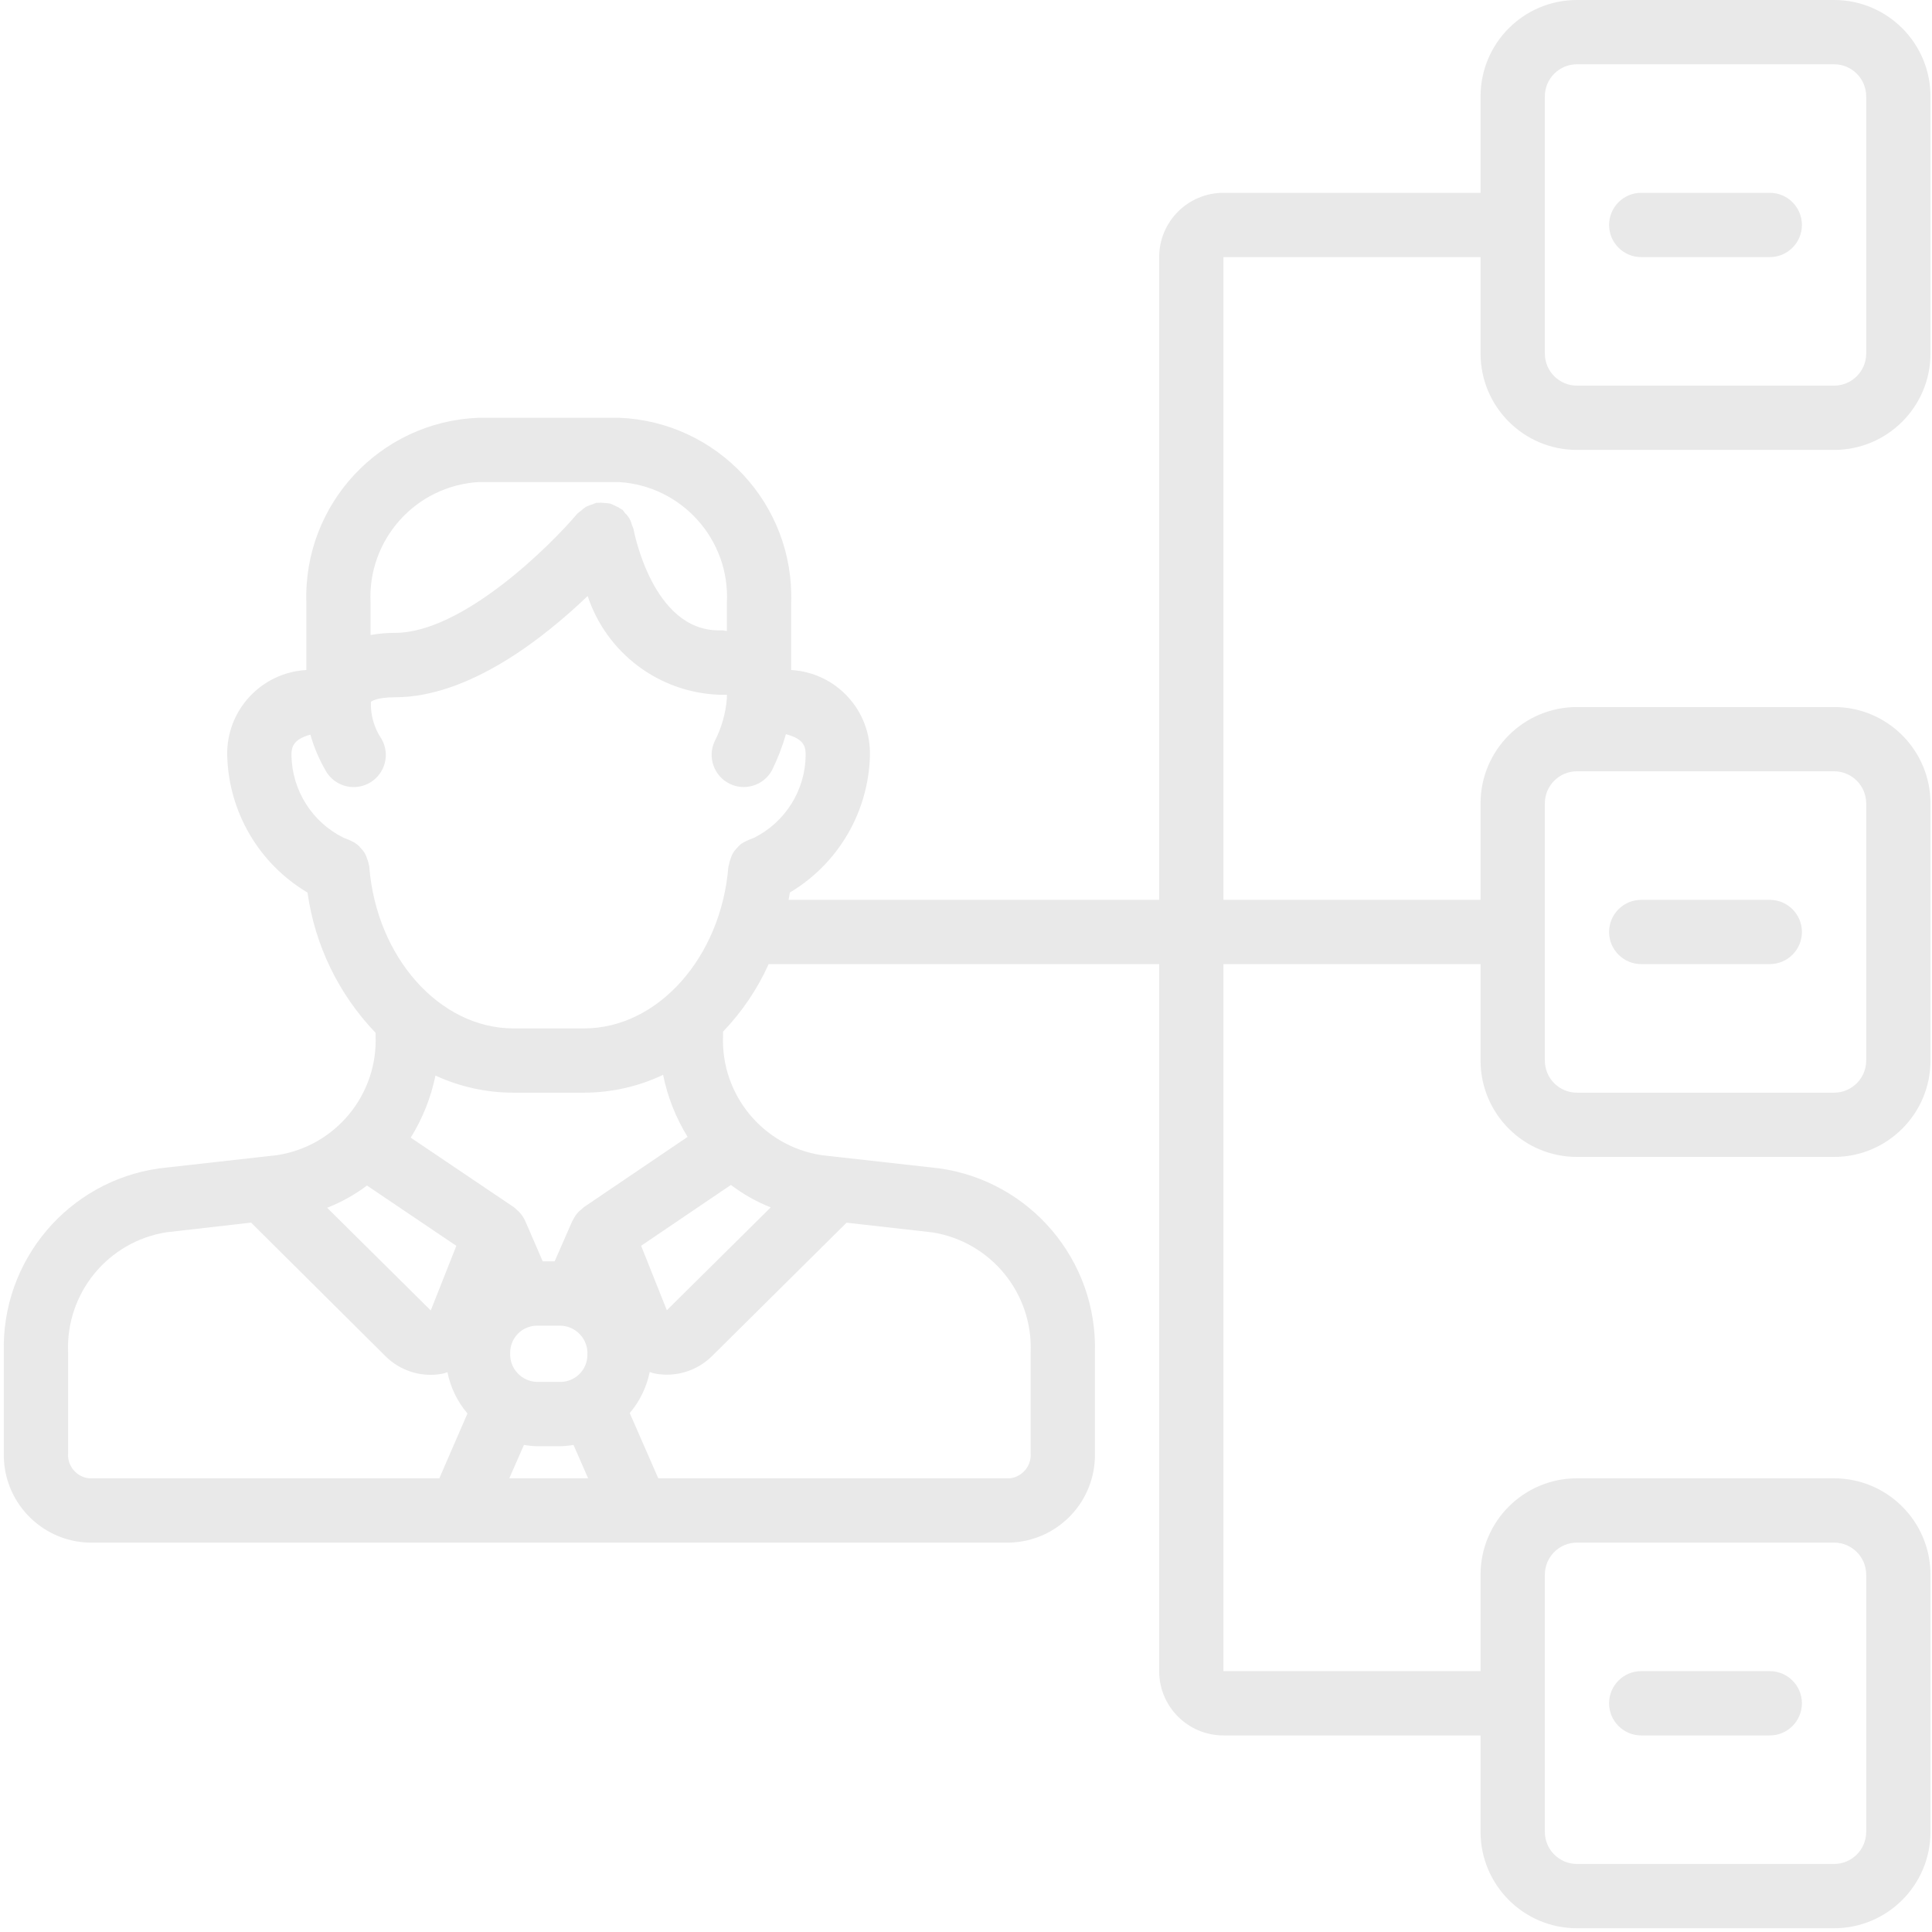 <?xml version="1.0" encoding="UTF-8"?>
<svg width="51px" height="51px" viewBox="0 0 51 51" version="1.1" xmlns="http://www.w3.org/2000/svg" xmlns:xlink="http://www.w3.org/1999/xlink">
    <!-- Generator: Sketch 51.3 (57544) - http://www.bohemiancoding.com/sketch -->
    <title>management</title>
    <desc>Created with Sketch.</desc>
    <defs></defs>
    <g id="Page-1" stroke="none" stroke-width="1" fill="none" fill-rule="evenodd">
        <g id="02" transform="translate(-422, -718)" fill="#E9E9E9" fill-rule="nonzero">
            <g id="management" transform="translate(422, 718)">
                <path d="M48.414,0 L41.628,0 C40.222,0 39.083,1.139 39.083,2.545 L39.083,5.09 L32.296,5.09 C31.359,5.09 30.599,5.85 30.599,6.787 L30.599,23.754 L20.817,23.754 C20.829,23.689 20.841,23.625 20.851,23.56 C22.127,22.799 22.925,21.437 22.964,19.951 C22.998,18.758 22.076,17.755 20.885,17.687 L20.885,15.914 C20.972,13.312 18.939,11.128 16.337,11.028 L12.636,11.028 C10.033,11.128 8,13.311 8.087,15.914 L8.087,17.687 C6.893,17.753 5.967,18.756 5.998,19.951 C6.038,21.439 6.838,22.802 8.118,23.562 C8.313,24.954 8.941,26.249 9.914,27.263 L9.914,27.325 C9.983,28.892 8.859,30.26 7.308,30.494 L4.204,30.842 C1.797,31.182 0.03,33.277 0.101,35.707 L0.101,38.354 C0.071,39.627 1.076,40.685 2.349,40.721 L26.655,40.721 C27.928,40.685 28.933,39.627 28.903,38.354 L28.903,35.707 C28.973,33.277 27.205,31.182 24.797,30.842 L21.692,30.494 C20.141,30.259 19.017,28.892 19.087,27.325 L19.087,27.232 C19.587,26.711 19.994,26.108 20.291,25.45 L30.599,25.45 L30.599,44.114 C30.599,45.051 31.359,45.811 32.296,45.811 L39.083,45.811 L39.083,48.355 C39.083,49.761 40.222,50.901 41.628,50.901 L48.414,50.901 C49.82,50.901 50.96,49.761 50.96,48.355 L50.96,41.569 C50.96,40.163 49.82,39.024 48.414,39.024 L41.628,39.024 C40.222,39.024 39.083,40.163 39.083,41.569 L39.083,44.114 L32.296,44.114 L32.296,25.45 L39.083,25.45 L39.083,27.995 C39.083,29.401 40.222,30.54 41.628,30.54 L48.414,30.54 C49.82,30.54 50.96,29.401 50.96,27.995 L50.96,21.208 C50.96,19.803 49.82,18.664 48.414,18.664 L41.628,18.664 C40.222,18.664 39.083,19.803 39.083,21.208 L39.083,23.754 L32.296,23.754 L32.296,6.787 L39.083,6.787 L39.083,9.332 C39.083,10.737 40.222,11.877 41.628,11.877 L48.414,11.877 C49.82,11.877 50.96,10.737 50.96,9.332 L50.96,2.545 C50.96,1.139 49.82,5.65110012e-15 48.414,0 Z M12.636,12.725 L16.337,12.725 C18.002,12.825 19.274,14.249 19.188,15.914 L19.188,16.656 C19.142,16.656 19.109,16.64 19.06,16.64 L18.97,16.64 C17.228,16.64 16.734,14.027 16.723,13.966 C16.711,13.928 16.697,13.891 16.68,13.855 C16.653,13.736 16.59,13.627 16.499,13.545 C16.48,13.515 16.458,13.487 16.435,13.46 C16.426,13.453 16.415,13.451 16.407,13.444 C16.354,13.407 16.297,13.376 16.237,13.351 C16.196,13.329 16.153,13.31 16.11,13.294 C16.062,13.285 16.013,13.279 15.964,13.278 C15.902,13.269 15.839,13.268 15.777,13.273 C15.765,13.273 15.754,13.273 15.743,13.273 C15.707,13.285 15.672,13.298 15.638,13.314 C15.579,13.33 15.522,13.352 15.468,13.379 C15.419,13.411 15.372,13.448 15.329,13.489 C15.297,13.511 15.266,13.535 15.238,13.562 C14.498,14.437 12.194,16.706 10.427,16.706 C10.211,16.706 9.995,16.725 9.782,16.763 L9.782,15.915 C9.696,14.249 10.97,12.825 12.636,12.725 Z M9.751,22.881 C9.751,22.862 9.74,22.848 9.737,22.829 C9.728,22.774 9.712,22.72 9.691,22.669 C9.675,22.616 9.654,22.566 9.627,22.518 C9.6,22.475 9.568,22.436 9.533,22.399 C9.499,22.356 9.46,22.317 9.417,22.283 C9.371,22.249 9.323,22.221 9.271,22.198 C9.225,22.174 9.178,22.154 9.129,22.139 C9.107,22.133 9.091,22.118 9.069,22.114 C8.243,21.706 7.714,20.872 7.694,19.951 C7.694,19.762 7.7,19.527 8.193,19.392 C8.293,19.744 8.439,20.081 8.627,20.394 C8.878,20.777 9.387,20.891 9.778,20.653 C10.168,20.415 10.3,19.91 10.075,19.512 C9.878,19.222 9.778,18.877 9.791,18.527 C9.791,18.527 9.916,18.406 10.429,18.406 C12.374,18.406 14.348,16.85 15.513,15.733 C16.01,17.234 17.383,18.271 18.962,18.339 L19.062,18.339 L19.188,18.339 L19.188,18.436 C19.156,18.831 19.047,19.216 18.865,19.569 C18.671,19.984 18.843,20.478 19.252,20.685 C19.661,20.891 20.161,20.735 20.379,20.332 C20.53,20.027 20.653,19.708 20.746,19.381 C21.266,19.512 21.267,19.756 21.267,19.949 C21.253,20.866 20.73,21.7 19.91,22.113 C19.887,22.118 19.871,22.132 19.848,22.139 C19.802,22.154 19.758,22.172 19.715,22.194 C19.66,22.217 19.608,22.246 19.56,22.279 C19.52,22.312 19.483,22.35 19.45,22.39 C19.413,22.428 19.38,22.47 19.351,22.514 C19.325,22.561 19.304,22.611 19.288,22.662 C19.268,22.714 19.253,22.769 19.243,22.825 C19.243,22.843 19.23,22.858 19.228,22.876 C19.035,25.273 17.365,27.147 15.42,27.147 L13.553,27.147 C11.608,27.147 9.937,25.273 9.748,22.881 L9.751,22.881 Z M15.506,35.766 C15.505,36.16 15.186,36.479 14.792,36.479 L14.18,36.479 C13.981,36.475 13.793,36.39 13.659,36.245 C13.525,36.099 13.455,35.905 13.467,35.707 C13.468,35.313 13.786,34.995 14.18,34.994 L14.792,34.994 C14.991,34.998 15.179,35.082 15.313,35.228 C15.448,35.374 15.518,35.568 15.506,35.766 Z M13.831,38.142 C13.946,38.162 14.063,38.174 14.18,38.177 L14.792,38.177 C14.909,38.174 15.025,38.162 15.139,38.142 L15.525,39.024 L13.444,39.024 L13.831,38.142 Z M11.371,34.593 L8.636,31.882 C9.011,31.735 9.365,31.538 9.687,31.295 L12.046,32.887 L11.371,34.593 Z M1.798,38.354 L1.798,35.707 C1.729,34.141 2.847,32.773 4.395,32.529 L6.628,32.274 L10.176,35.8 C10.491,36.114 10.918,36.291 11.363,36.292 C11.481,36.293 11.597,36.28 11.712,36.255 C11.747,36.249 11.777,36.231 11.812,36.222 C11.891,36.624 12.073,37 12.34,37.312 L11.597,39.024 L2.349,39.024 C2.014,38.987 1.769,38.69 1.798,38.354 Z M27.206,35.707 L27.206,38.354 C27.235,38.69 26.99,38.987 26.655,39.024 L17.377,39.024 L16.624,37.302 C16.888,36.99 17.069,36.617 17.151,36.217 C17.187,36.226 17.219,36.244 17.256,36.251 C17.37,36.276 17.487,36.288 17.605,36.288 C18.051,36.287 18.48,36.111 18.797,35.796 L22.347,32.276 L24.608,32.531 C26.156,32.775 27.274,34.142 27.206,35.707 Z M20.345,31.872 L17.603,34.587 L16.924,32.885 L19.295,31.279 C19.616,31.524 19.969,31.724 20.345,31.872 Z M18.151,30.011 L15.414,31.865 C15.391,31.884 15.369,31.903 15.348,31.925 C15.318,31.947 15.289,31.972 15.263,31.998 C15.212,32.055 15.168,32.118 15.134,32.187 C15.122,32.205 15.111,32.225 15.102,32.245 L14.641,33.297 L14.327,33.297 L13.865,32.231 C13.823,32.139 13.766,32.055 13.695,31.983 C13.68,31.967 13.663,31.955 13.647,31.94 C13.621,31.913 13.592,31.888 13.562,31.865 L10.842,30.031 C11.155,29.528 11.376,28.973 11.495,28.392 C12.14,28.69 12.842,28.844 13.552,28.844 L15.418,28.844 C16.14,28.843 16.852,28.682 17.504,28.373 C17.621,28.953 17.84,29.507 18.151,30.011 Z M40.78,41.569 C40.78,41.1 41.159,40.721 41.628,40.721 L48.414,40.721 C48.883,40.721 49.263,41.1 49.263,41.569 L49.263,48.355 C49.263,48.824 48.883,49.204 48.414,49.204 L41.628,49.204 C41.159,49.204 40.78,48.824 40.78,48.355 L40.78,41.569 Z M40.78,21.208 C40.78,20.74 41.159,20.36 41.628,20.36 L48.414,20.36 C48.883,20.36 49.263,20.74 49.263,21.208 L49.263,27.995 C49.263,28.464 48.883,28.844 48.414,28.844 L41.628,28.844 C41.159,28.844 40.78,28.464 40.78,27.995 L40.78,21.208 Z M49.263,9.332 C49.263,9.8 48.883,10.18 48.414,10.18 L41.628,10.18 C41.159,10.18 40.78,9.8 40.78,9.332 L40.78,2.545 C40.78,2.076 41.159,1.697 41.628,1.697 L48.414,1.697 C48.883,1.697 49.263,2.076 49.263,2.545 L49.263,9.332 Z" id="Shape"></path>
                <path d="M46.718,5.09 L43.324,5.09 C42.856,5.09 42.476,5.47 42.476,5.939 C42.476,6.407 42.856,6.787 43.324,6.787 L46.718,6.787 C47.186,6.787 47.566,6.407 47.566,5.939 C47.566,5.47 47.186,5.09 46.718,5.09 Z" id="Shape"></path>
                <path d="M43.324,25.45 L46.718,25.45 C47.186,25.45 47.566,25.07 47.566,24.602 C47.566,24.133 47.186,23.754 46.718,23.754 L43.324,23.754 C42.856,23.754 42.476,24.133 42.476,24.602 C42.476,25.07 42.856,25.45 43.324,25.45 Z" id="Shape"></path>
                <path d="M43.324,45.811 L46.718,45.811 C47.186,45.811 47.566,45.431 47.566,44.962 C47.566,44.494 47.186,44.114 46.718,44.114 L43.324,44.114 C42.856,44.114 42.476,44.494 42.476,44.962 C42.476,45.431 42.856,45.811 43.324,45.811 Z" id="Shape"></path>
            </g>
        </g>
    </g>
</svg>
